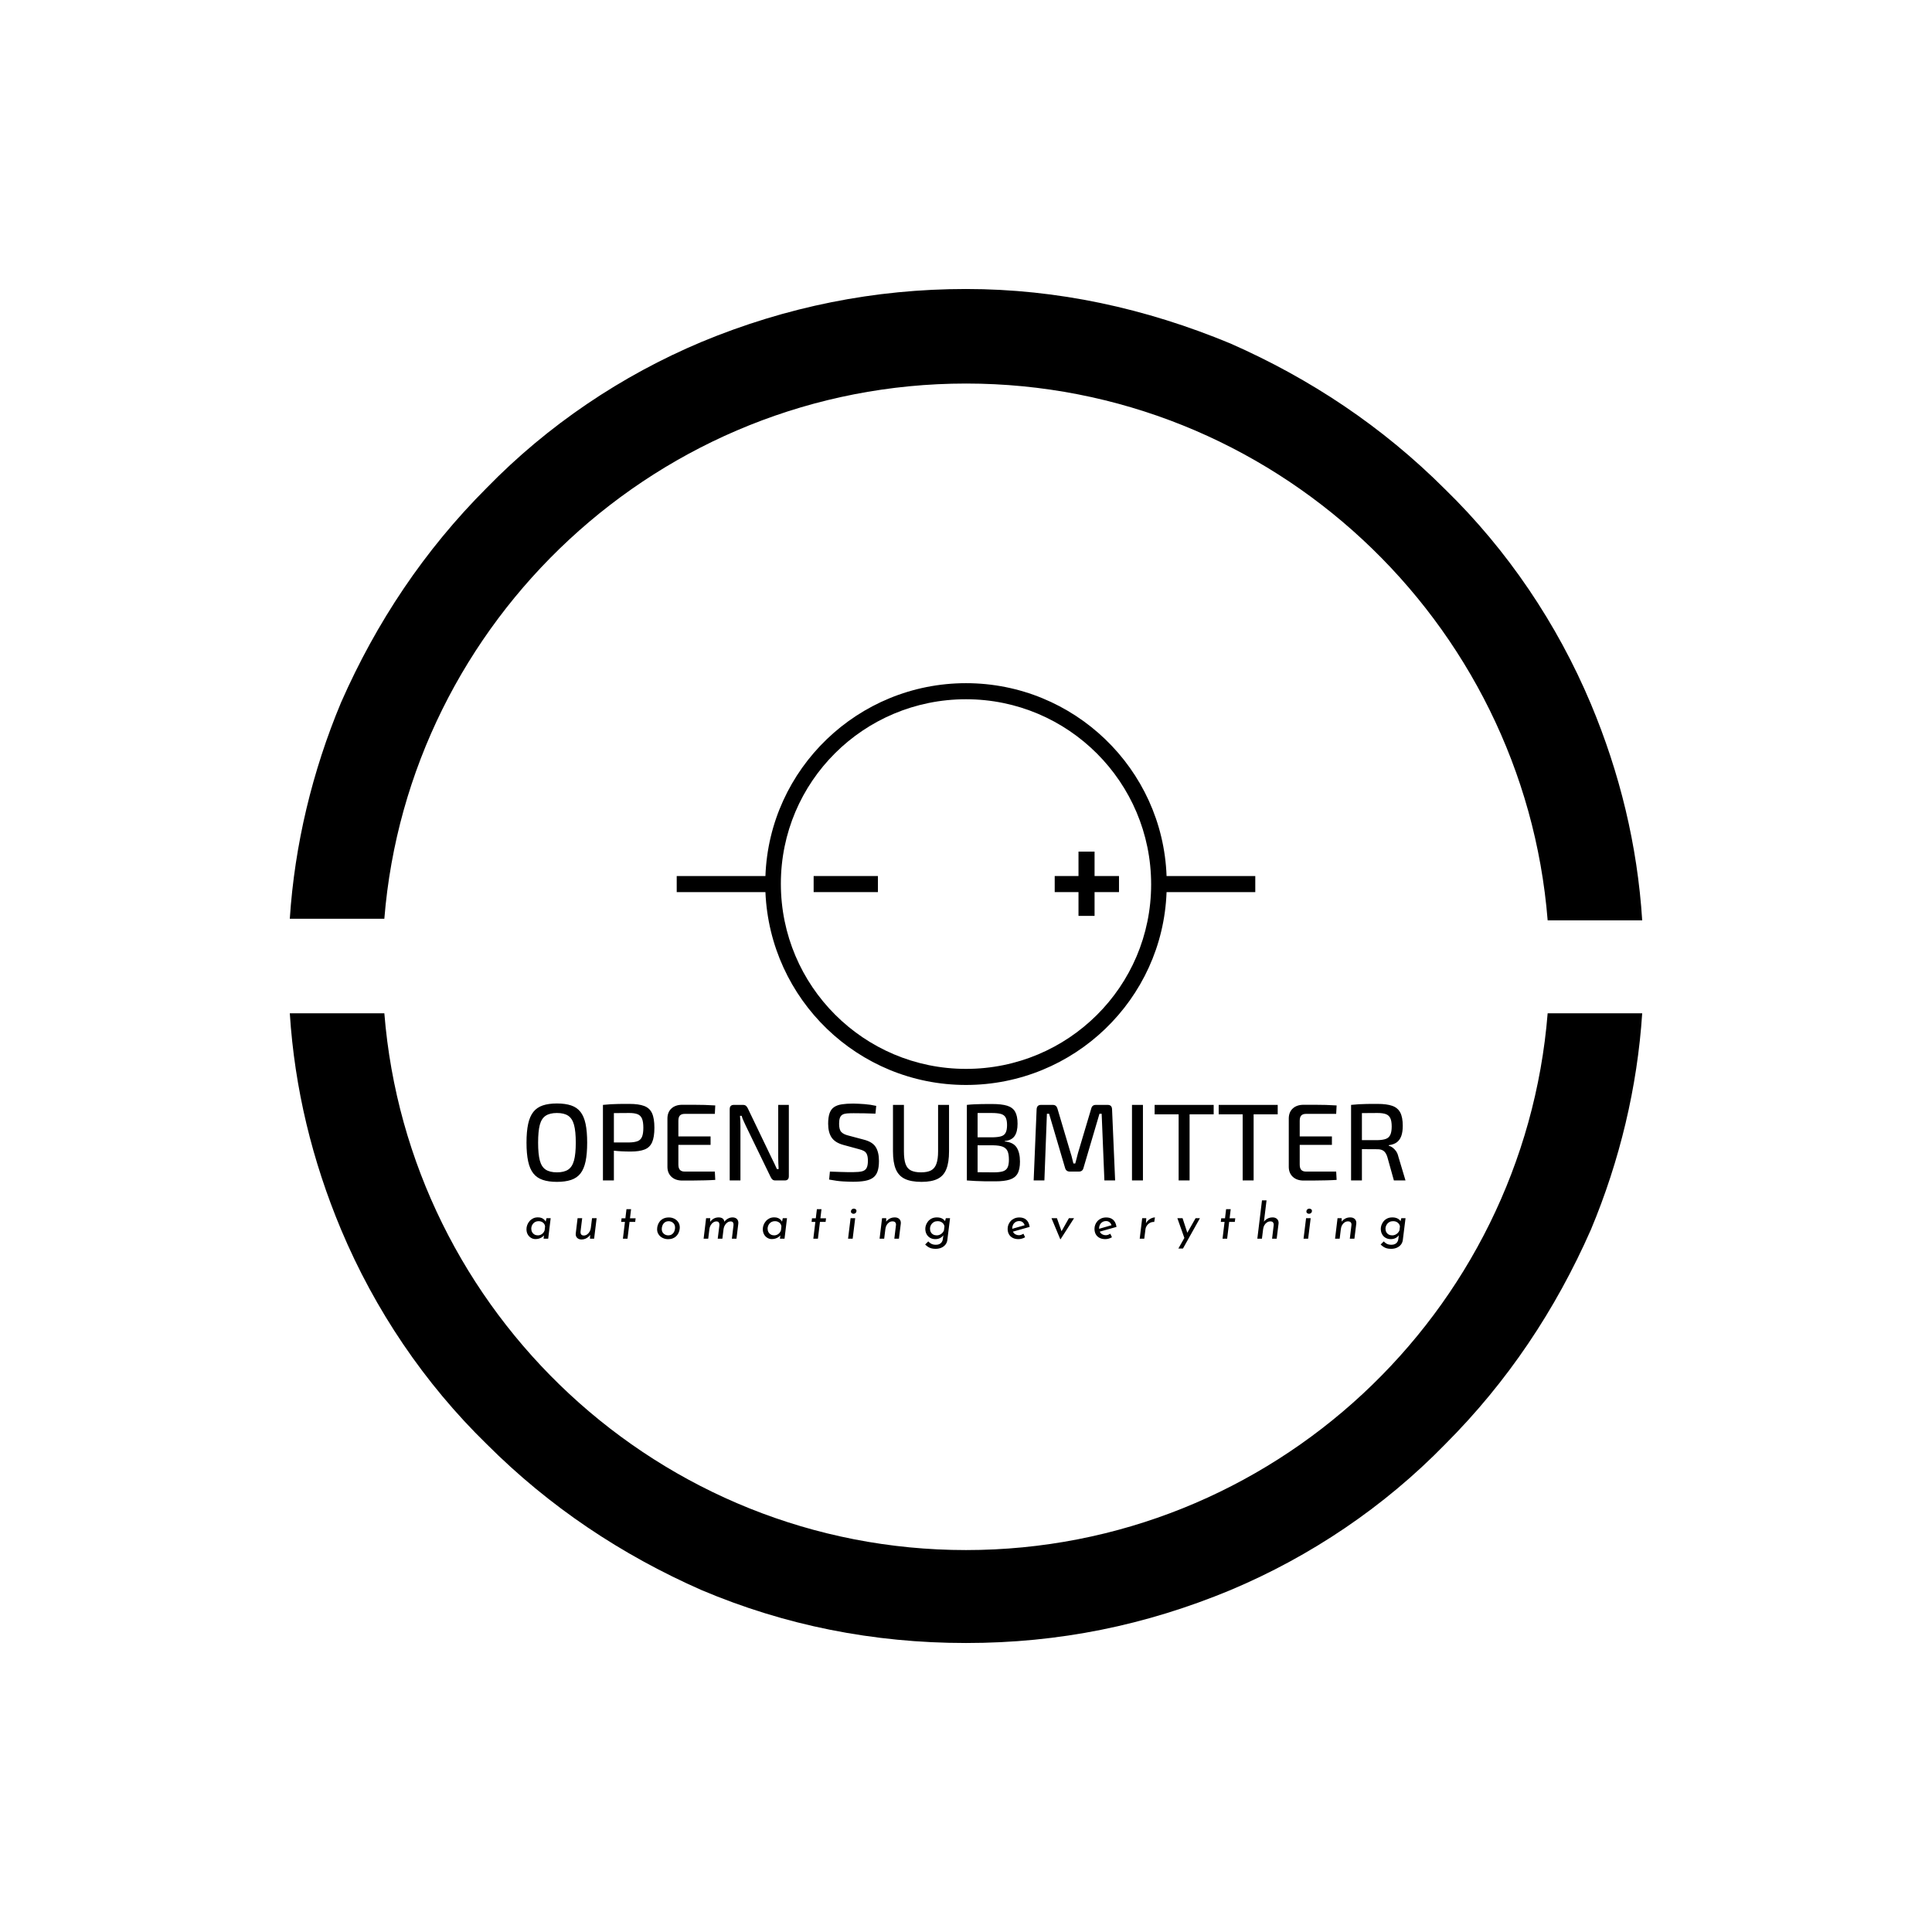 <svg xmlns="http://www.w3.org/2000/svg" version="1.1" xmlns:xlink="http://www.w3.org/1999/xlink" xmlns:svgjs="http://svgjs.dev/svgjs" width="1000" height="1000" viewBox="0 0 1000 1000"><rect width="1000" height="1000" fill="#ffffff"></rect><g transform="matrix(0.7,0,0,0.7,150,106.25)"><svg viewBox="0 0 320 360" data-background-color="#883d1a" preserveAspectRatio="xMidYMid meet" height="1125" width="1000" xmlns="http://www.w3.org/2000/svg" xmlns:xlink="http://www.w3.org/1999/xlink"><g id="tight-bounds" transform="matrix(1,0,0,1,0,0)"><svg viewBox="0 0 320 360" height="360" width="320"><g><svg></svg></g><g><svg viewBox="0 0 320 360" height="360" width="320"><g><path xmlns="http://www.w3.org/2000/svg" d="M160 42.18c72.417 0 131.943 56.114 137.63 127.014h22.37c-1.137-17.82-5.308-34.882-12.133-51.185-7.962-18.957-19.716-36.398-34.502-50.805-14.787-14.787-31.848-26.161-50.806-34.503-20.095-8.341-40.948-12.891-62.559-12.891-21.611 0-42.464 4.171-62.559 12.512-18.957 7.962-36.398 19.716-50.806 34.503-14.787 14.787-26.161 31.848-34.502 50.805-6.825 16.303-10.995 33.744-12.133 51.185h22.37c5.687-70.521 65.213-126.635 137.63-126.635zM160 318.199c-72.417 0-131.943-56.114-137.63-127.014h-22.37c1.137 17.82 5.308 34.882 12.133 51.185 7.962 18.957 19.716 36.398 34.502 50.805 14.787 14.787 31.848 26.161 50.806 34.503 19.716 8.341 40.569 12.512 62.559 12.512 21.991 0 42.464-4.171 62.559-12.512 18.957-7.962 36.398-19.716 50.806-34.503 14.787-14.787 26.161-31.848 34.502-50.805 6.825-16.303 10.995-33.744 12.133-51.185h-22.37c-5.687 70.9-65.213 127.014-137.63 127.014z" fill="#000000" fill-rule="nonzero" stroke="none" stroke-width="1" stroke-linecap="butt" stroke-linejoin="miter" stroke-miterlimit="10" stroke-dasharray="" stroke-dashoffset="0" font-family="none" font-weight="none" font-size="none" text-anchor="none" style="mix-blend-mode: normal" data-fill-palette-color="tertiary"></path></g><g transform="matrix(1,0,0,1,56,113.079)"><svg viewBox="0 0 208 133.843" height="133.843" width="208"><g><svg viewBox="0 0 208 133.843" height="133.843" width="208"><g><svg viewBox="0 0 208 133.843" height="133.843" width="208"><g transform="matrix(1,0,0,1,0,99.448)"><svg viewBox="0 0 208 34.395" height="34.395" width="208"><g id="textblocktransform"><svg viewBox="0 0 208 34.395" height="34.395" width="208" id="textblock"><g><svg viewBox="0 0 208 18.551" height="18.551" width="208"><g transform="matrix(1,0,0,1,0,0)"><svg width="208" viewBox="2.9 -35.15 401.37 35.8" height="18.551" data-palette-color="#e6b17e"><path d="M16.8-35.15L16.8-35.15Q20.6-35.15 23.28-34.25 25.95-33.35 27.55-31.3 29.15-29.25 29.88-25.8 30.6-22.35 30.6-17.25L30.6-17.25Q30.6-12.2 29.88-8.72 29.15-5.25 27.55-3.2 25.95-1.15 23.28-0.25 20.6 0.65 16.8 0.65L16.8 0.65Q13 0.65 10.33-0.25 7.65-1.15 6.03-3.2 4.4-5.25 3.65-8.72 2.9-12.2 2.9-17.25L2.9-17.25Q2.9-22.35 3.65-25.8 4.4-29.25 6.03-31.3 7.65-33.35 10.33-34.25 13-35.15 16.8-35.15ZM16.8-30.8L16.8-30.8Q13.55-30.8 11.65-29.55 9.75-28.3 8.97-25.38 8.2-22.45 8.2-17.25L8.2-17.25Q8.2-12.1 8.97-9.15 9.75-6.2 11.65-4.95 13.55-3.7 16.8-3.7L16.8-3.7Q20.05-3.7 21.93-4.95 23.8-6.2 24.6-9.15 25.4-12.1 25.4-17.25L25.4-17.25Q25.4-22.45 24.6-25.38 23.8-28.3 21.93-29.55 20.05-30.8 16.8-30.8ZM49.9-34.95L49.9-34.95Q54.15-34.95 56.65-34 59.15-33.05 60.22-30.7 61.3-28.35 61.3-24.05L61.3-24.05Q61.3-19.8 60.25-17.43 59.2-15.05 56.82-14.13 54.45-13.2 50.5-13.2L50.5-13.2Q48.35-13.2 46.37-13.3 44.4-13.4 42.75-13.6 41.1-13.8 39.92-14.03 38.75-14.25 38.3-14.45L38.3-14.45 38.45-17.35Q41.15-17.35 44.05-17.35 46.95-17.35 49.85-17.35L49.85-17.35Q52.25-17.4 53.65-17.95 55.05-18.5 55.65-19.95 56.25-21.4 56.25-24.05L56.25-24.05Q56.25-26.75 55.65-28.2 55.05-29.65 53.65-30.23 52.25-30.8 49.85-30.8L49.85-30.8Q45.65-30.8 42.6-30.75 39.55-30.7 38.5-30.6L38.5-30.6 37.8-34.5Q39.7-34.7 41.4-34.8 43.1-34.9 45.1-34.93 47.1-34.95 49.9-34.95ZM37.8-34.5L42.8-34.5 42.8 0 37.8 0 37.8-34.5ZM74.05-34.55L74.05-34.55Q76.55-34.55 79.15-34.55 81.75-34.55 84.27-34.48 86.8-34.4 89.09-34.25L89.09-34.25 88.9-30.4 75.15-30.4Q73.65-30.4 72.95-29.65 72.25-28.9 72.25-27.25L72.25-27.25 72.25-7.25Q72.25-5.6 72.95-4.83 73.65-4.05 75.15-4.05L75.15-4.05 88.9-4.05 89.09-0.25Q86.8-0.1 84.27-0.05 81.75 0 79.15 0.03 76.55 0.05 74.05 0.05L74.05 0.05Q70.95 0.05 69.12-1.63 67.3-3.3 67.25-6.1L67.25-6.1 67.25-28.4Q67.3-31.25 69.12-32.9 70.95-34.55 74.05-34.55ZM68.15-16.25L68.15-20.1 86.95-20.1 86.95-16.25 68.15-16.25ZM117.84-34.5L122.69-34.5 122.69-1.95Q122.69 0 120.84 0L120.84 0 116.54 0Q115.69 0 115.22-0.4 114.74-0.8 114.39-1.55L114.39-1.55 103.09-24.85Q102.64-25.85 102.04-27.13 101.44-28.4 101.14-29.5L101.14-29.5 100.39-29.5Q100.49-28.35 100.54-27.18 100.59-26 100.59-24.8L100.59-24.8 100.59 0 95.69 0 95.69-32.55Q95.69-34.5 97.59-34.5L97.59-34.5 101.74-34.5Q102.59-34.5 103.09-34.1 103.59-33.7 103.94-32.95L103.94-32.95 114.84-10.25Q115.39-9.2 116.02-7.85 116.64-6.5 117.24-5.2L117.24-5.2 118.04-5.2Q117.94-6.55 117.89-7.88 117.84-9.2 117.84-10.5L117.84-10.5 117.84-34.5ZM152.09-35.1L152.09-35.1Q154.59-35.05 157.26-34.85 159.94-34.65 162.59-34.05L162.59-34.05 162.24-30.5Q160.09-30.6 157.41-30.65 154.74-30.7 152.24-30.7L152.24-30.7Q150.49-30.7 149.24-30.6 147.99-30.5 147.19-30.05 146.39-29.6 146.01-28.6 145.64-27.6 145.64-25.85L145.64-25.85Q145.64-23.2 146.64-22.13 147.64-21.05 149.89-20.5L149.89-20.5 156.84-18.65Q160.84-17.65 162.34-15.28 163.84-12.9 163.84-8.9L163.84-8.9Q163.84-5.9 163.16-4.05 162.49-2.2 161.06-1.2 159.64-0.2 157.39 0.2 155.14 0.6 152.04 0.6L152.04 0.6Q150.34 0.6 147.54 0.45 144.74 0.3 141.09-0.4L141.09-0.4 141.44-4.05Q144.39-3.95 146.26-3.88 148.14-3.8 149.49-3.8 150.84-3.8 152.19-3.8L152.19-3.8Q154.69-3.8 156.14-4.17 157.59-4.55 158.19-5.68 158.79-6.8 158.79-8.95L158.79-8.95Q158.79-10.8 158.36-11.85 157.94-12.9 157.01-13.43 156.09-13.95 154.64-14.3L154.64-14.3 147.49-16.25Q143.74-17.3 142.19-19.65 140.64-22 140.64-25.9L140.64-25.9Q140.64-28.9 141.31-30.75 141.99-32.6 143.39-33.52 144.79-34.45 146.94-34.77 149.09-35.1 152.09-35.1ZM190.84-34.5L195.84-34.5 195.84-13.3Q195.84-8.25 194.61-5.18 193.39-2.1 190.64-0.73 187.89 0.65 183.29 0.65L183.29 0.65Q178.49 0.65 175.64-0.73 172.79-2.1 171.51-5.18 170.24-8.25 170.24-13.3L170.24-13.3 170.24-34.5 175.24-34.5 175.24-13.3Q175.24-9.7 175.96-7.58 176.69-5.45 178.41-4.58 180.14-3.7 183.04-3.7L183.04-3.7Q185.94-3.7 187.61-4.58 189.29-5.45 190.06-7.58 190.84-9.7 190.84-13.3L190.84-13.3 190.84-34.5ZM215.53-34.9L215.53-34.9Q219.83-34.9 222.36-34.13 224.88-33.35 226.01-31.4 227.13-29.45 227.13-25.9L227.13-25.9Q227.13-22.2 225.76-20.25 224.38-18.3 221.28-18L221.28-18 221.28-17.8Q225.13-17.45 226.68-15.1 228.23-12.75 228.23-8.6L228.23-8.6Q228.23-5.05 227.11-3.1 225.98-1.15 223.53-0.38 221.08 0.4 217.08 0.4L217.08 0.4Q214.03 0.4 211.86 0.38 209.68 0.35 207.83 0.25 205.98 0.15 203.98 0L203.98 0 204.68-3.85Q205.78-3.8 208.93-3.75 212.08-3.7 216.28-3.7L216.28-3.7Q218.88-3.7 220.38-4.15 221.88-4.6 222.53-5.85 223.18-7.1 223.18-9.5L223.18-9.5Q223.18-12.1 222.51-13.48 221.83-14.85 220.28-15.43 218.73-16 215.98-16.05L215.98-16.05 204.63-16.05 204.63-19.7 215.93-19.7Q218.33-19.75 219.73-20.2 221.13-20.65 221.73-21.88 222.33-23.1 222.33-25.3L222.33-25.3Q222.33-27.55 221.68-28.75 221.03-29.95 219.48-30.38 217.93-30.8 215.28-30.8L215.28-30.8Q212.78-30.8 210.78-30.8 208.78-30.8 207.28-30.78 205.78-30.75 204.68-30.65L204.68-30.65 203.98-34.5Q205.78-34.7 207.41-34.77 209.03-34.85 210.96-34.88 212.88-34.9 215.53-34.9ZM203.98-34.5L208.88-34.5 208.88 0 203.98 0 203.98-34.5ZM262.88-34.5L268.28-34.5Q270.23-34.5 270.28-32.45L270.28-32.45 271.68 0 266.78 0 265.53-30.45 264.53-30.45 257.23-5.7Q256.83-4.05 255.13-4.05L255.13-4.05 251.03-4.05Q249.28-4.05 248.83-5.7L248.83-5.7 241.53-30.45 240.53-30.45 239.38 0 234.48 0 235.83-32.45Q235.93-34.5 237.83-34.5L237.83-34.5 243.23-34.5Q244.83-34.5 245.33-32.85L245.33-32.85 251.38-12.45Q251.78-11.3 252.03-10.15 252.28-9 252.63-7.75L252.63-7.75 253.48-7.75Q253.83-9 254.11-10.15 254.38-11.3 254.73-12.55L254.73-12.55 260.78-32.85Q261.18-34.5 262.88-34.5L262.88-34.5ZM279.38-34.5L284.38-34.5 284.38 0 279.38 0 279.38-34.5ZM300.68-34.5L305.68-34.5 305.68 0 300.68 0 300.68-34.5ZM289.72-34.5L316.68-34.5 316.68-30.2 289.72-30.2 289.72-34.5ZM329.92-34.5L334.92-34.5 334.92 0 329.92 0 329.92-34.5ZM318.97-34.5L345.92-34.5 345.92-30.2 318.97-30.2 318.97-34.5ZM357.77-34.55L357.77-34.55Q360.27-34.55 362.87-34.55 365.47-34.55 368-34.48 370.52-34.4 372.82-34.25L372.82-34.25 372.62-30.4 358.87-30.4Q357.37-30.4 356.67-29.65 355.97-28.9 355.97-27.25L355.97-27.25 355.97-7.25Q355.97-5.6 356.67-4.83 357.37-4.05 358.87-4.05L358.87-4.05 372.62-4.05 372.82-0.25Q370.52-0.1 368-0.05 365.47 0 362.87 0.03 360.27 0.05 357.77 0.05L357.77 0.05Q354.67 0.05 352.84-1.63 351.02-3.3 350.97-6.1L350.97-6.1 350.97-28.4Q351.02-31.25 352.84-32.9 354.67-34.55 357.77-34.55ZM351.87-16.25L351.87-20.1 370.67-20.1 370.67-16.25 351.87-16.25ZM391.57-34.95L391.57-34.95Q395.67-34.95 398.19-34.08 400.72-33.2 401.87-31.03 403.02-28.85 403.02-24.95L403.02-24.95Q403.02-22.2 402.37-20.35 401.72-18.5 400.34-17.45 398.97-16.4 396.62-16.1L396.62-16.1 396.62-15.85Q397.47-15.65 398.32-15.05 399.17-14.45 399.92-13.43 400.67-12.4 401.02-10.85L401.02-10.85 404.27 0 398.97 0 395.97-10.75Q395.37-12.65 394.32-13.45 393.27-14.25 391.57-14.25L391.57-14.25Q388.42-14.25 386.17-14.28 383.92-14.3 382.39-14.35 380.87-14.4 379.92-14.4L379.92-14.4 380.07-18.4 391.47-18.4Q393.92-18.45 395.32-18.98 396.72-19.5 397.34-20.85 397.97-22.2 397.97-24.65L397.97-24.65Q397.97-27.1 397.34-28.43 396.72-29.75 395.32-30.28 393.92-30.8 391.47-30.8L391.47-30.8Q387.27-30.8 384.22-30.75 381.17-30.7 380.12-30.7L380.12-30.7 379.42-34.5Q381.32-34.7 383.02-34.8 384.72-34.9 386.74-34.93 388.77-34.95 391.57-34.95ZM379.42-34.5L384.37-34.5 384.37 0 379.42 0 379.42-34.5Z" opacity="1" transform="matrix(1,0,0,1,0,0)" fill="#000000" class="wordmark-text-0" data-fill-palette-color="primary" id="text-0"></path></svg></g></svg></g><g transform="matrix(1,0,0,1,0,22.931)"><svg viewBox="0 0 208 11.465" height="11.465" width="208"><g transform="matrix(1,0,0,1,0,0)"><svg width="208" viewBox="2.2 -38.7 888.09 48.95" height="11.465" data-palette-color="#c56e33"><path d="M11.2 0.4L11.2 0.4Q8.9 0.4 6.83-0.83 4.75-2.05 3.48-4.3 2.2-6.55 2.2-9.65L2.2-9.65Q2.2-11.75 2.98-13.83 3.75-15.9 5.23-17.65 6.7-19.4 8.83-20.48 10.95-21.55 13.75-21.55L13.75-21.55Q16-21.55 17.55-20.9 19.1-20.25 20.15-19.23 21.2-18.2 21.8-16.9L21.8-16.9 21.35-16 22.4-20.7 26.65-20.7 24.15 0 19.5 0 20.15-5.25 20.5-4.05Q20.2-3.6 19.45-2.83 18.7-2.05 17.53-1.3 16.35-0.55 14.78-0.08 13.2 0.4 11.2 0.4ZM13.75-3.35L13.75-3.35Q15.25-3.35 16.6-3.98 17.95-4.6 18.98-5.73 20-6.85 20.55-8.45L20.55-8.45 21-12.5Q20.8-14.05 19.93-15.2 19.05-16.35 17.65-17.03 16.25-17.7 14.55-17.7L14.55-17.7Q12.5-17.7 11.08-16.95 9.65-16.2 8.75-15.03 7.85-13.85 7.45-12.58 7.05-11.3 7.05-10.2L7.05-10.2Q7.05-8.2 7.9-6.65 8.75-5.1 10.28-4.23 11.8-3.35 13.75-3.35ZM57.84 0.8L57.84 0.8Q54.99 0.8 53.34-0.88 51.69-2.55 51.99-5.3L51.99-5.3 53.84-20.7 58.49-20.7 56.79-6.9Q56.69-5.35 57.47-4.3 58.24-3.25 60.09-3.2L60.09-3.2Q61.84-3.2 63.37-4.23 64.89-5.25 65.94-7.03 66.99-8.8 67.24-11.05L67.24-11.05 68.44-20.7 73.09-20.7 70.54 0 66.34 0 66.59-4.95 66.79-4.25Q65.99-2.85 64.62-1.7 63.24-0.55 61.52 0.13 59.79 0.8 57.84 0.8ZM102.13-20.6L103.23-29.8 107.88-29.8 106.78-20.6 112.48-20.6 112.03-16.95 106.33-16.95 104.28 0 99.63 0 101.68-16.95 97.88-16.95 98.28-20.6 102.13-20.6ZM145.13 0.5L145.13 0.5Q143.18 0.5 141.23-0.15 139.28-0.8 137.68-2.08 136.08-3.35 135.13-5.25 134.18-7.15 134.18-9.65L134.18-9.65Q134.18-11.6 134.85-13.68 135.53-15.75 136.93-17.5 138.33-19.25 140.6-20.35 142.88-21.45 146.13-21.45L146.13-21.45Q148.98-21.45 151.45-20.25 153.93-19.05 155.5-16.78 157.08-14.5 157.08-11.3L157.08-11.3Q157.08-10 156.7-8.38 156.33-6.75 155.5-5.2 154.68-3.65 153.3-2.35 151.93-1.05 149.9-0.28 147.88 0.5 145.13 0.5ZM145.28-3.35L145.28-3.35Q147.83-3.35 149.38-4.58 150.93-5.8 151.63-7.6 152.33-9.4 152.33-11.1L152.33-11.1Q152.33-12.85 151.75-14.08 151.18-15.3 150.2-16.1 149.23-16.9 148.1-17.28 146.98-17.65 145.98-17.65L145.98-17.65Q143.48-17.65 141.9-16.45 140.33-15.25 139.6-13.43 138.88-11.6 138.88-9.9L138.88-9.9Q138.88-7.65 139.85-6.2 140.83-4.75 142.33-4.05 143.83-3.35 145.28-3.35ZM183.67-20.7L187.87-20.7 187.72-15.95 187.57-16.7Q189.07-18.95 191.29-20.23 193.52-21.5 196.32-21.5L196.32-21.5Q198.87-21.5 200.37-20.4 201.87-19.3 202.12-17.1L202.12-17.1 201.97-16.95Q203.47-19 205.69-20.25 207.92-21.5 210.32-21.5L210.32-21.5Q213.37-21.5 214.92-19.78 216.47-18.05 216.22-15.3L216.22-15.3 214.37 0 209.72 0 211.37-13.65Q211.52-15.25 210.92-16.3 210.32-17.35 208.62-17.45L208.62-17.45Q206.72-17.45 205.17-16.38 203.62-15.3 202.62-13.58 201.62-11.85 201.32-9.85L201.32-9.85 200.12 0 195.42 0 197.12-13.65Q197.22-15.25 196.59-16.3 195.97-17.35 194.22-17.45L194.22-17.45Q192.37-17.45 190.82-16.38 189.27-15.3 188.27-13.55 187.27-11.8 187.02-9.8L187.02-9.8 185.82 0 181.17 0 183.67-20.7ZM249.96 0.4L249.96 0.4Q247.66 0.4 245.59-0.83 243.51-2.05 242.24-4.3 240.96-6.55 240.96-9.65L240.96-9.65Q240.96-11.75 241.74-13.83 242.51-15.9 243.99-17.65 245.46-19.4 247.59-20.48 249.71-21.55 252.51-21.55L252.51-21.55Q254.76-21.55 256.31-20.9 257.86-20.25 258.91-19.23 259.96-18.2 260.56-16.9L260.56-16.9 260.11-16 261.16-20.7 265.41-20.7 262.91 0 258.26 0 258.91-5.25 259.26-4.05Q258.96-3.6 258.21-2.83 257.46-2.05 256.29-1.3 255.11-0.55 253.54-0.08 251.96 0.4 249.96 0.4ZM252.51-3.35L252.51-3.35Q254.01-3.35 255.36-3.98 256.71-4.6 257.74-5.73 258.76-6.85 259.31-8.45L259.31-8.45 259.76-12.5Q259.56-14.05 258.69-15.2 257.81-16.35 256.41-17.03 255.01-17.7 253.31-17.7L253.31-17.7Q251.26-17.7 249.84-16.95 248.41-16.2 247.51-15.03 246.61-13.85 246.21-12.58 245.81-11.3 245.81-10.2L245.81-10.2Q245.81-8.2 246.66-6.65 247.51-5.1 249.04-4.23 250.56-3.35 252.51-3.35ZM294.5-20.6L295.6-29.8 300.25-29.8 299.15-20.6 304.85-20.6 304.4-16.95 298.7-16.95 296.65 0 292 0 294.05-16.95 290.25-16.95 290.65-20.6 294.5-20.6ZM327.1 0L329.65-20.7 334.3-20.7 331.75 0 327.1 0ZM330-27.6L330-27.6Q330-28.75 330.85-29.55 331.7-30.35 332.95-30.35L332.95-30.35Q333.9-30.35 334.77-29.75 335.65-29.15 335.6-27.9L335.6-27.9Q335.55-26.75 334.7-25.95 333.85-25.15 332.6-25.15L332.6-25.15Q331.65-25.15 330.8-25.78 329.95-26.4 330-27.6ZM361.44-20.7L365.64-20.7 365.59-16 365.24-16.65Q366.59-18.8 368.91-20.15 371.24-21.5 374.29-21.5L374.29-21.5Q377.29-21.5 378.96-19.78 380.64-18.05 380.39-15.3L380.39-15.3 378.49 0 373.84 0 375.49-13.7Q375.69-15.4 374.81-16.45 373.94-17.5 371.99-17.5L371.99-17.5Q370.14-17.5 368.59-16.48 367.04-15.45 366.04-13.7 365.04-11.95 364.79-9.7L364.79-9.7 363.59 0 358.94 0 361.44-20.7ZM415.48 10.25L415.48 10.25Q412.98 10.25 411.13 9.73 409.28 9.2 407.8 8.2 406.33 7.2 404.98 5.9L404.98 5.9 408.13 2.75Q409.23 3.9 410.38 4.67 411.53 5.45 412.9 5.8 414.28 6.15 415.88 6.15L415.88 6.15Q417.93 6.15 419.43 5.43 420.93 4.7 421.8 3.38 422.68 2.05 422.88 0.3L422.88 0.3 423.58-5.3 423.93-4.45Q422.88-2.3 420.6-0.93 418.33 0.45 415.23 0.45L415.23 0.45Q412.33 0.45 410.05-0.83 407.78-2.1 406.45-4.48 405.13-6.85 405.13-10.1L405.13-10.1Q405.13-11.75 405.8-13.73 406.48-15.7 407.9-17.48 409.33-19.25 411.55-20.38 413.78-21.5 416.88-21.5L416.88-21.5Q419.98-21.5 422.18-20.33 424.38-19.15 425.23-17.3L425.23-17.3 424.68-16.35 425.88-20.7 430.13-20.7 427.43 1.05Q427.13 3.85 425.55 5.9 423.98 7.95 421.4 9.1 418.83 10.25 415.48 10.25ZM417.73-17.7L417.73-17.7Q415.53-17.7 414.03-16.93 412.53-16.15 411.6-14.95 410.68-13.75 410.28-12.48 409.88-11.2 409.88-10.1L409.88-10.1Q409.88-8.1 410.73-6.58 411.58-5.05 413.13-4.2 414.68-3.35 416.78-3.35L416.78-3.35Q418.33-3.35 419.78-4 421.23-4.65 422.3-5.78 423.38-6.9 423.98-8.35L423.98-8.35 424.48-12.5Q424.23-14 423.28-15.18 422.33-16.35 420.93-17.03 419.53-17.7 417.73-17.7ZM499.66-3.5L499.66-3.5Q500.91-3.5 502.06-3.93 503.21-4.35 504.26-5L504.26-5 505.96-1.45Q504.46-0.55 502.69-0.05 500.91 0.45 499.21 0.45L499.21 0.45Q495.96 0.45 493.51-0.78 491.06-2 489.69-4.35 488.31-6.7 488.31-10L488.31-10Q488.31-12.05 489.06-14.05 489.81-16.05 491.31-17.73 492.81-19.4 495.04-20.43 497.26-21.45 500.21-21.45L500.21-21.45Q502.06-21.45 503.74-20.98 505.41-20.5 506.81-19.4 508.21-18.3 509.19-16.45 510.16-14.6 510.56-11.9L510.56-11.9 492.86-6.9 492.11-9.75 507.21-14.1 505.56-13.35Q505.06-15.3 503.59-16.55 502.11-17.8 500.06-17.8L500.06-17.8Q497.86-17.8 496.26-16.78 494.66-15.75 493.81-14.1 492.96-12.45 492.96-10.55L492.96-10.55Q492.96-8.15 493.91-6.6 494.86-5.05 496.41-4.28 497.96-3.5 499.66-3.5ZM541.76 0.6L541.51 0.6 532.61-20.7 538.11-20.7 543.86-4.4 541.06-4.5 550.21-20.7 555.41-20.7 541.76 0.6ZM587.4-3.5L587.4-3.5Q588.65-3.5 589.8-3.93 590.95-4.35 592-5L592-5 593.7-1.45Q592.2-0.55 590.42-0.05 588.65 0.45 586.95 0.45L586.95 0.45Q583.7 0.45 581.25-0.78 578.8-2 577.42-4.35 576.05-6.7 576.05-10L576.05-10Q576.05-12.05 576.8-14.05 577.55-16.05 579.05-17.73 580.55-19.4 582.77-20.43 585-21.45 587.95-21.45L587.95-21.45Q589.8-21.45 591.47-20.98 593.15-20.5 594.55-19.4 595.95-18.3 596.92-16.45 597.9-14.6 598.3-11.9L598.3-11.9 580.6-6.9 579.85-9.75 594.95-14.1 593.3-13.35Q592.8-15.3 591.32-16.55 589.85-17.8 587.8-17.8L587.8-17.8Q585.6-17.8 584-16.78 582.4-15.75 581.55-14.1 580.7-12.45 580.7-10.55L580.7-10.55Q580.7-8.15 581.65-6.6 582.6-5.05 584.15-4.28 585.7-3.5 587.4-3.5ZM624.24-20.7L628.39-20.7 628.04-15.65Q629.09-17.55 630.67-18.85 632.24-20.15 633.97-20.83 635.69-21.5 637.14-21.5L637.14-21.5 636.39-16.9Q634.04-17.05 632.12-16 630.19-14.95 628.99-13.2 627.79-11.45 627.54-9.45L627.54-9.45 626.34 0 621.74 0 624.24-20.7ZM665.43 9.95L660.78 9.95 678.18-20.7 682.58-20.7 665.43 9.95ZM671.08-2.2L667.18 0.15 659.78-20.7 665.03-20.7 671.08-2.2ZM707.92-20.6L709.02-29.8 713.67-29.8 712.57-20.6 718.27-20.6 717.82-16.95 712.12-16.95 710.07 0 705.42 0 707.47-16.95 703.67-16.95 704.07-20.6 707.92-20.6ZM747.07-15.75L746.97-16.75Q748.32-18.85 750.67-20.18 753.02-21.5 756.02-21.5L756.02-21.5Q758.97-21.5 760.62-19.78 762.27-18.05 762.02-15.3L762.02-15.3 760.12 0 755.47 0 757.12-13.8Q757.22-15.4 756.44-16.43 755.67-17.45 753.82-17.5L753.82-17.5Q751.97-17.5 750.37-16.48 748.77-15.45 747.74-13.7 746.72-11.95 746.42-9.7L746.42-9.7 745.22 0 740.57 0 745.27-38.7 749.87-38.7 747.07-15.75ZM787.26 0L789.81-20.7 794.46-20.7 791.91 0 787.26 0ZM790.16-27.6L790.16-27.6Q790.16-28.75 791.01-29.55 791.86-30.35 793.11-30.35L793.11-30.35Q794.06-30.35 794.93-29.75 795.81-29.15 795.76-27.9L795.76-27.9Q795.71-26.75 794.86-25.95 794.01-25.15 792.76-25.15L792.76-25.15Q791.81-25.15 790.96-25.78 790.11-26.4 790.16-27.6ZM821.6-20.7L825.8-20.7 825.75-16 825.4-16.65Q826.75-18.8 829.08-20.15 831.4-21.5 834.45-21.5L834.45-21.5Q837.45-21.5 839.13-19.78 840.8-18.05 840.55-15.3L840.55-15.3 838.65 0 834 0 835.65-13.7Q835.85-15.4 834.98-16.45 834.1-17.5 832.15-17.5L832.15-17.5Q830.3-17.5 828.75-16.48 827.2-15.45 826.2-13.7 825.2-11.95 824.95-9.7L824.95-9.7 823.75 0 819.1 0 821.6-20.7ZM875.64 10.25L875.64 10.25Q873.14 10.25 871.29 9.73 869.44 9.2 867.97 8.2 866.49 7.2 865.14 5.9L865.14 5.9 868.29 2.75Q869.39 3.9 870.54 4.67 871.69 5.45 873.07 5.8 874.44 6.15 876.04 6.15L876.04 6.15Q878.09 6.15 879.59 5.43 881.09 4.7 881.97 3.38 882.84 2.05 883.04 0.3L883.04 0.3 883.74-5.3 884.09-4.45Q883.04-2.3 880.77-0.93 878.49 0.45 875.39 0.45L875.39 0.45Q872.49 0.45 870.22-0.83 867.94-2.1 866.62-4.48 865.29-6.85 865.29-10.1L865.29-10.1Q865.29-11.75 865.97-13.73 866.64-15.7 868.07-17.48 869.49-19.25 871.72-20.38 873.94-21.5 877.04-21.5L877.04-21.5Q880.14-21.5 882.34-20.33 884.54-19.15 885.39-17.3L885.39-17.3 884.84-16.35 886.04-20.7 890.29-20.7 887.59 1.05Q887.29 3.85 885.72 5.9 884.14 7.95 881.57 9.1 878.99 10.25 875.64 10.25ZM877.89-17.7L877.89-17.7Q875.69-17.7 874.19-16.93 872.69-16.15 871.77-14.95 870.84-13.75 870.44-12.48 870.04-11.2 870.04-10.1L870.04-10.1Q870.04-8.1 870.89-6.58 871.74-5.05 873.29-4.2 874.84-3.35 876.94-3.35L876.94-3.35Q878.49-3.35 879.94-4 881.39-4.65 882.47-5.78 883.54-6.9 884.14-8.35L884.14-8.35 884.64-12.5Q884.39-14 883.44-15.18 882.49-16.35 881.09-17.03 879.69-17.7 877.89-17.7Z" opacity="1" transform="matrix(1,0,0,1,0,0)" fill="#000000" class="slogan-text-1" data-fill-palette-color="secondary" id="text-1"></path></svg></g></svg></g></svg></g></svg></g><g transform="matrix(1,0,0,1,35.551,0)"><svg viewBox="0 0 136.898 95.068" height="95.068" width="136.898"><g><svg xmlns="http://www.w3.org/2000/svg" xmlns:xlink="http://www.w3.org/1999/xlink" version="1.1" x="0" y="0" viewBox="5 18.8 90 62.5" enable-background="new 0 0 100 100" xml:space="preserve" height="95.068" width="136.898" class="icon-icon-0" data-fill-palette-color="accent" id="icon-0"><path d="M50 18.8c-16.8 0-30.6 13.3-31.2 30H5v2.5h13.8c0.7 16.7 14.4 30 31.2 30s30.6-13.3 31.2-30H95v-2.5H81.2C80.6 32.1 66.8 18.8 50 18.8zM50 78.8c-15.9 0-28.8-12.9-28.8-28.8S34.1 21.3 50 21.3c15.9 0 28.8 12.9 28.8 28.8S65.9 78.8 50 78.8z" fill="#000000" data-fill-palette-color="accent"></path><polygon points="70,45 67.5,45 67.5,48.8 63.8,48.8 63.8,51.3 67.5,51.3 67.5,55 70,55 70,51.3 73.8,51.3 73.8,48.8 70,48.8 " fill="#000000" data-fill-palette-color="accent"></polygon><rect x="26.3" y="48.8" width="10" height="2.5" fill="#000000" data-fill-palette-color="accent"></rect></svg></g></svg></g><g></g></svg></g></svg></g></svg></g></svg></g><defs></defs></svg><rect width="320" height="360" fill="none" stroke="none" visibility="hidden"></rect></g></svg></g></svg>